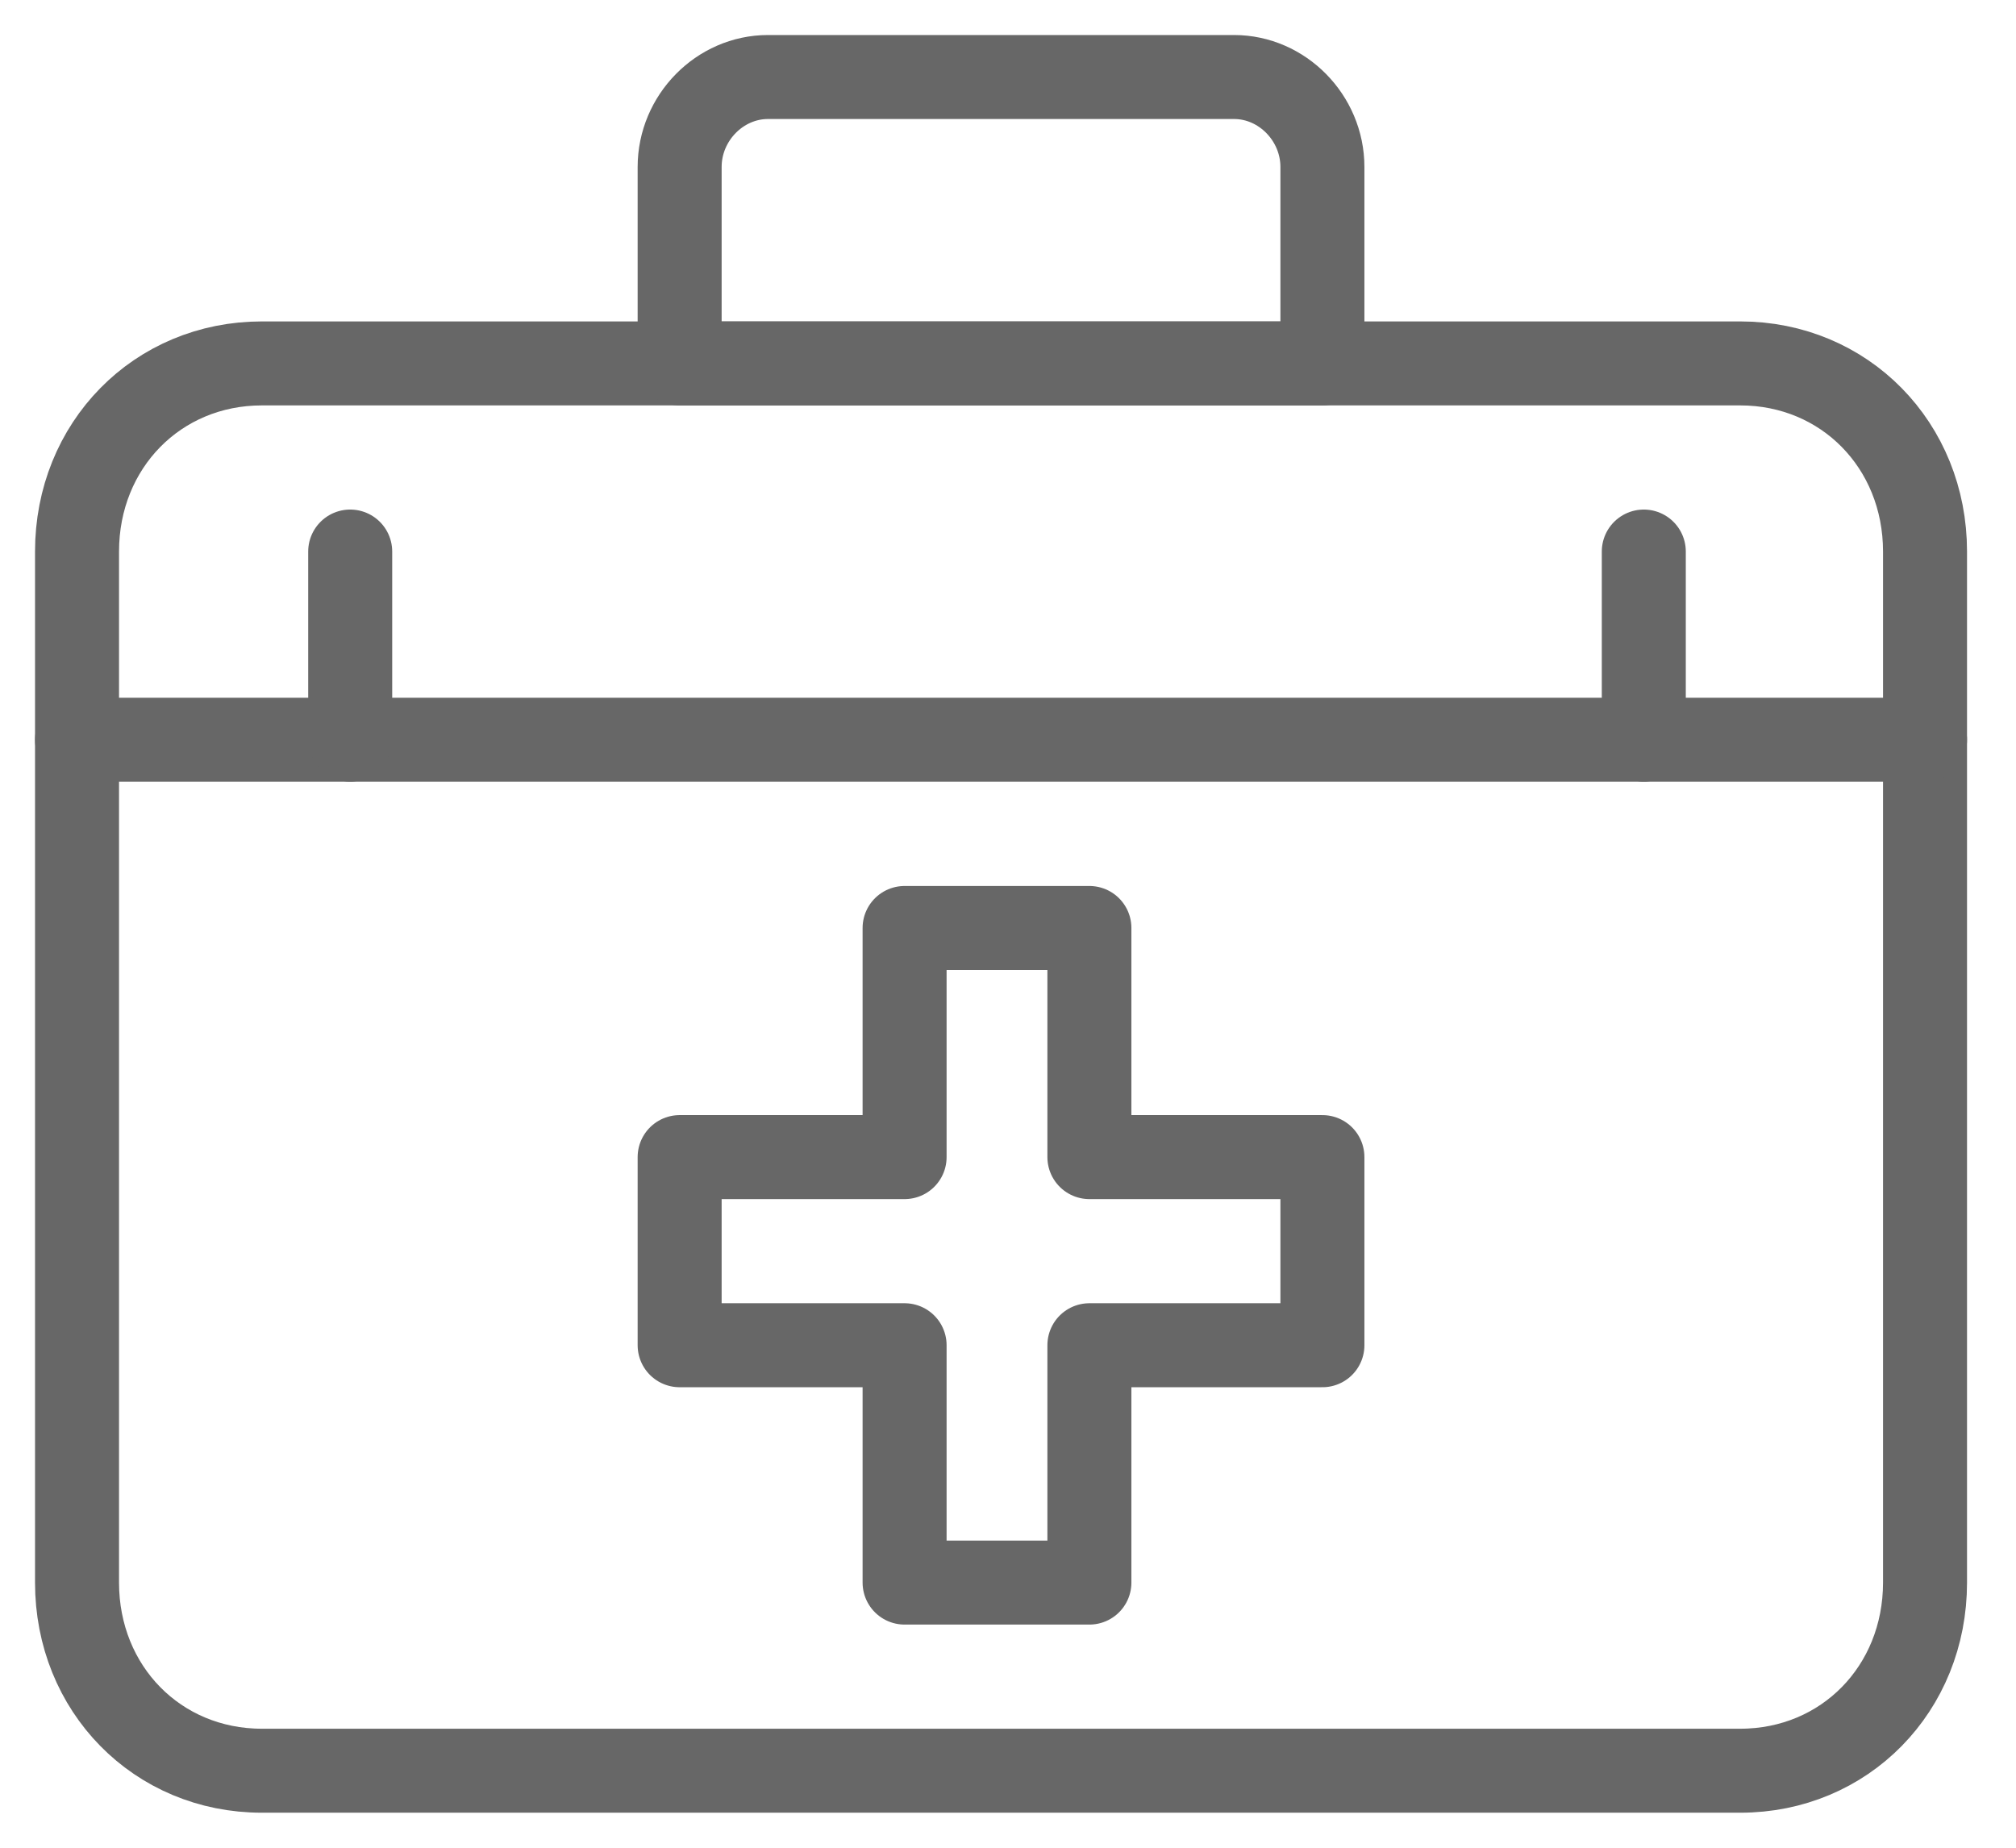<svg width="24" height="22" viewBox="0 0 24 22" fill="none" xmlns="http://www.w3.org/2000/svg">
<path d="M20.717 21.083H3.117C1.873 21.083 0.917 20.109 0.917 18.843V6.567C0.917 5.301 1.873 4.327 3.117 4.327H20.717C21.96 4.327 22.917 5.301 22.917 6.567V18.843C22.917 20.109 21.96 21.083 20.717 21.083Z" stroke="#676767" stroke-miterlimit="10" stroke-linecap="round" stroke-linejoin="round"/>
<path d="M14.691 0.917H9.143C8.569 0.917 8.091 1.404 8.091 1.988V4.327H15.743V1.988C15.743 1.404 15.264 0.917 14.691 0.917Z" stroke="#676767" stroke-miterlimit="10" stroke-linecap="round" stroke-linejoin="round"/>
<path d="M0.917 8.808H22.917" stroke="#676767" stroke-miterlimit="10" stroke-linecap="round" stroke-linejoin="round"/>
<path d="M15.743 13.777H12.969V11.049H10.769V13.777H8.091V16.017H10.769V18.843H12.969V16.017H15.743V13.777Z" stroke="#676767" stroke-miterlimit="10" stroke-linecap="round" stroke-linejoin="round"/>
<path d="M4.169 8.808V6.567" stroke="#676767" stroke-miterlimit="10" stroke-linecap="round" stroke-linejoin="round"/>
<path d="M19.569 8.808V6.567" stroke="#676767" stroke-miterlimit="10" stroke-linecap="round" stroke-linejoin="round"/>
</svg>

